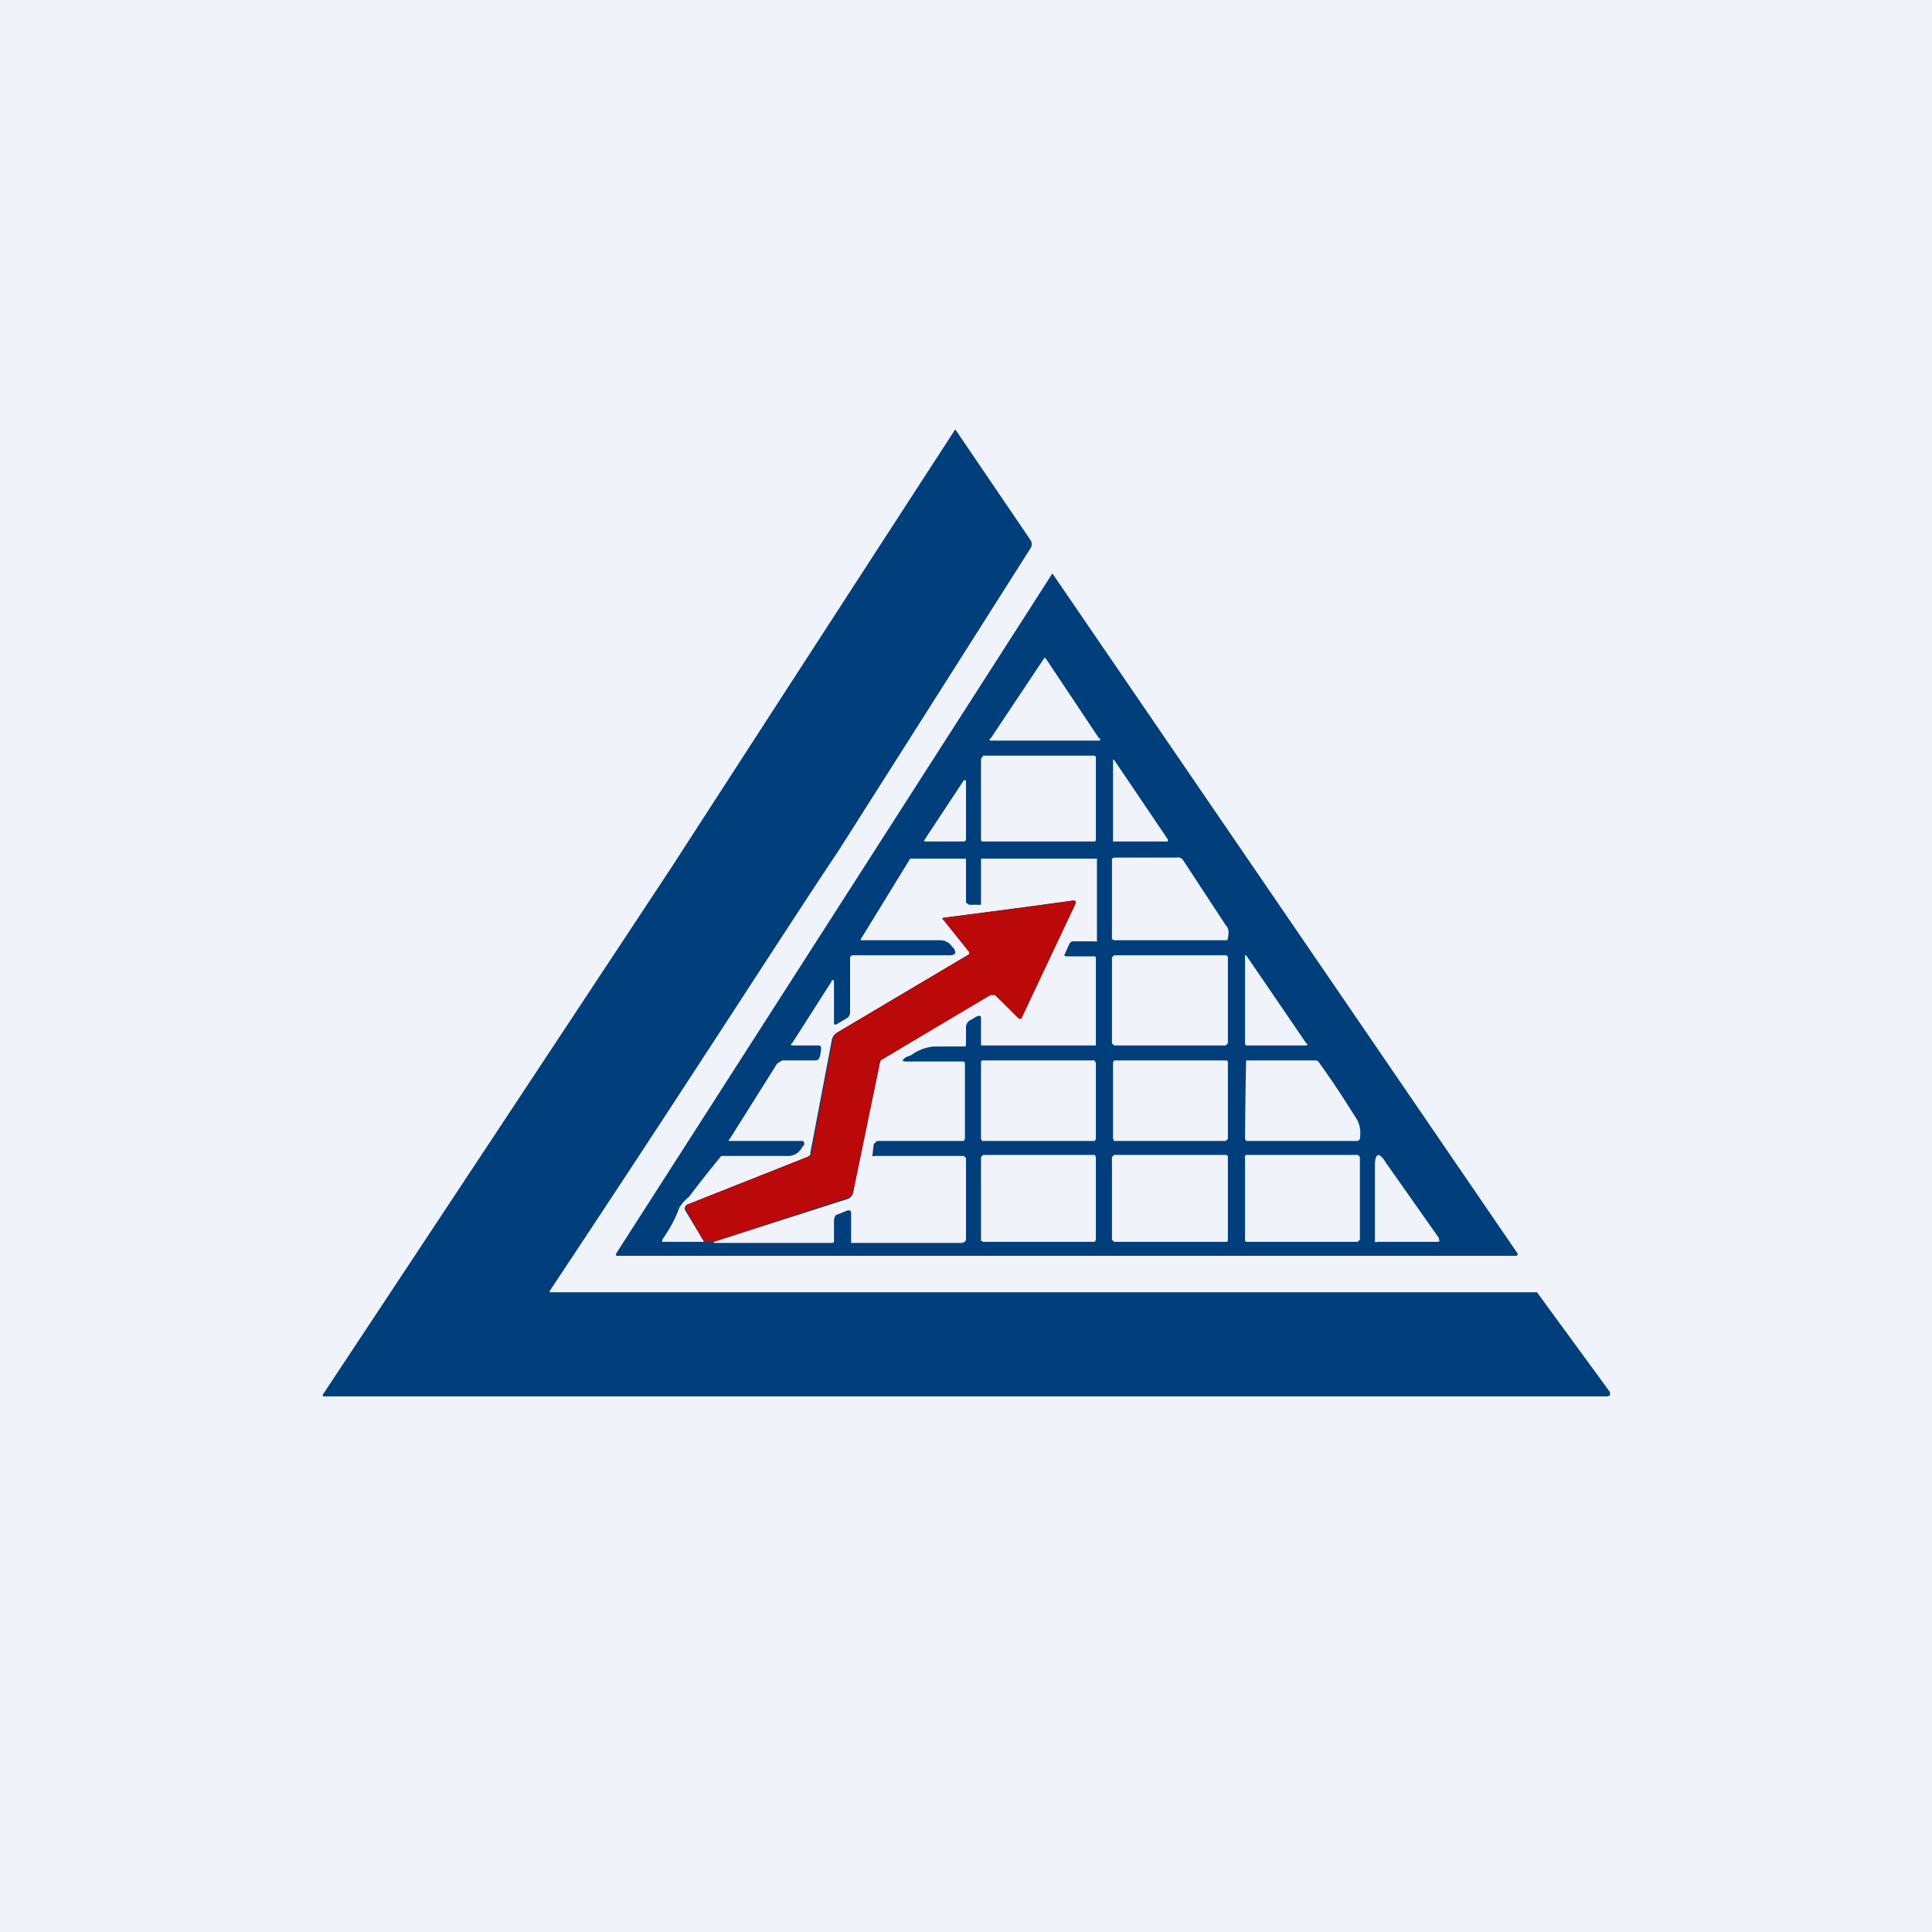 <!-- by TradingView --><svg width="18" height="18" viewBox="0 0 18 18" xmlns="http://www.w3.org/2000/svg"><path fill="#F0F3FA" d="M0 0h18v18H0z"/><path d="M5.12 12.04h9.2l.68.93V13l-.02.01H3.01a.02.02 0 0 1 0-.02 4517.57 4517.57 0 0 0 3.24-4.9A2986.43 2986.43 0 0 1 8.9 4l.7 1.03a.07.07 0 0 1 0 .08 4040.97 4040.97 0 0 1-1.79 2.82c-.49.73-1.4 2.16-2.69 4.1Z" fill="#003F7B"/><path fill-rule="evenodd" d="m9.8 5.35-4.06 6.33v.01a.02.02 0 0 0 0 .01h8.38a.02.02 0 0 0 .02-.01v-.01L9.81 5.35a.02.02 0 0 0-.02 0Zm-.57 1.53.5-.75h.01l.5.75h.01a.01.01 0 0 1 0 .01.01.01 0 0 1-.01.01h-1a.01.01 0 0 1-.01 0 .01.01 0 0 1 0-.02Zm.96.16H9.16l-.02.03v.75c0 .01 0 .02.02.02h1.03c.01 0 .02 0 .02-.02v-.76s0-.02-.02-.02Zm.18.79v-.75a.01.01 0 0 1 .01 0l.5.74v.01a.01.01 0 0 1 0 .01h-.5a.01.01 0 0 1-.01 0v-.01Zm-1.76 0 .37-.56a.01.01 0 0 1 .01 0H9v.56a.01.01 0 0 1-.01 0v.01h-.37a.01.01 0 0 1 0-.02Zm-1.96 3.74 1.25-.4a.08.08 0 0 0 .05-.07l.25-1.21a.03.03 0 0 1 .02-.02l1-.6h.05l.22.21v.01h.02a.03.03 0 0 0 .01 0v-.01l.5-1.06c0-.02 0-.03-.02-.03a110.98 110.98 0 0 1-1.21.16.01.01 0 0 0 0 .02l.24.3v.02l-1.23.73a.1.1 0 0 0-.05.07l-.2 1.05v.02l-.03.02-1.11.44a.04.04 0 0 0-.03.04v.01l.18.3h-.39v-.02c.07-.1.12-.19.16-.3a.41.41 0 0 1 .09-.1 10.95 10.95 0 0 1 .3-.38h.62c.05 0 .09-.02.12-.06l.02-.03a.03.03 0 0 0 0-.05H6.8c-.01 0-.02 0 0-.02l.44-.7.03-.02.02-.01h.3c.03 0 .04-.01.05-.04l.01-.06c0-.03 0-.04-.03-.04h-.24a.01.01 0 0 1 0-.02l.37-.58a.01.01 0 0 1 0-.01h.01l.01.01v.39c0 .02.01.02.03.01l.1-.06a.07.07 0 0 0 .02-.05v-.5c0-.02.01-.03.03-.03h.9c.05 0 .06-.02.04-.06l-.02-.02a.13.13 0 0 0-.11-.06h-.74a.01.01 0 0 1 0-.01L8.48 8 8.52 8H9V8.41l.03.02h.11V8L9.16 8h1.05a.01.01 0 0 1 .01 0v.77a.02.02 0 0 1-.02 0H10c-.02 0-.03.01-.04.03l-.04.09c-.01.01 0 .02.02.02h.25a.02.02 0 0 1 .02.01V9.74H9.14v-.25c0-.03-.01-.03-.04-.02l-.07.04a.08.08 0 0 0-.03.07v.15c0 .02-.01.02-.02.02H8.7a.42.42 0 0 0-.21.08l-.05.02c-.04.03-.04.04.01.04h.52c.01 0 .02 0 .02.02v.7l-.01.02H8.17l-.03.03-.01.09a.02.02 0 0 0 0 .02.02.02 0 0 0 .02 0h.83l.02.02v.76l-.01.02-.03.01H7.93v-.28c0-.02-.02-.03-.04-.02l-.1.04-.01.01-.01.03v.2c0 .01 0 .02-.02.02h-1.1Zm3.71-2.82V8l.02-.01h.58a.06.06 0 0 1 .06.02l.4.61c.03.03.03.07.02.12 0 .02-.01.02-.02.02h-1.04l-.02-.01Zm1.06.15h-1.04l-.02.02v.8l.02.02h1.04l.02-.02v-.8s0-.02-.02-.02Zm.18.83V8.9h.01l.56.82a.01.01 0 0 1 0 .02h-.56l-.01-.01Zm-1.4.15H9.15l-.01.01v.72l.01.02h1.05l.01-.02V9.9l-.01-.01Zm1.22 0h-1.04l-.01.02v.71l.01.02h1.04l.02-.02V9.9c0-.01 0-.02-.02-.02Zm.2 0h.64a.04.04 0 0 1 .03.02c.2.28.3.45.34.51.04.06.05.12.04.2a.03.03 0 0 1-.03.02h-1.03l-.01-.02a46.77 46.77 0 0 1 .01-.73Zm-1.42.88H9.16l-.02.02v.78l.02.01h1.04l.01-.02v-.77l-.01-.02Zm1.22 0h-1.04l-.02.02v.77l.02.02h1.04c.01 0 .02 0 .02-.02v-.77s0-.02-.02-.02Zm1.22 0h-1.02a.02.02 0 0 0-.02.03v.76c0 .01 0 .02.02.02h1.03l.02-.02v-.76a.03.03 0 0 0-.03-.03Zm.76.78c.02.02.01.03-.01.03h-.56a.02.02 0 0 1-.02 0v-.71c0-.12.04-.13.1-.03l.5.71Z" fill="#003F7B"/><path d="M6.65 11.57h-.09l-.17-.3a.04.04 0 0 1 0-.03.04.04 0 0 1 .02-.02l1.11-.44a.05.05 0 0 0 .04-.04l.2-1.05a.1.1 0 0 1 .04-.07l1.23-.73v-.02l-.24-.3a.01.01 0 0 1 0-.01v-.01h.01a111.53 111.53 0 0 0 1.2-.16c.02 0 .03.01.02.03l-.5 1.06a.03.03 0 0 1-.01.01.03.03 0 0 1-.02 0l-.22-.22h-.04l-1.01.6a.03.03 0 0 0-.02.02l-.25 1.21a.08.08 0 0 1-.05.06l-1.25.41Z" fill="#BA0908"/></svg>